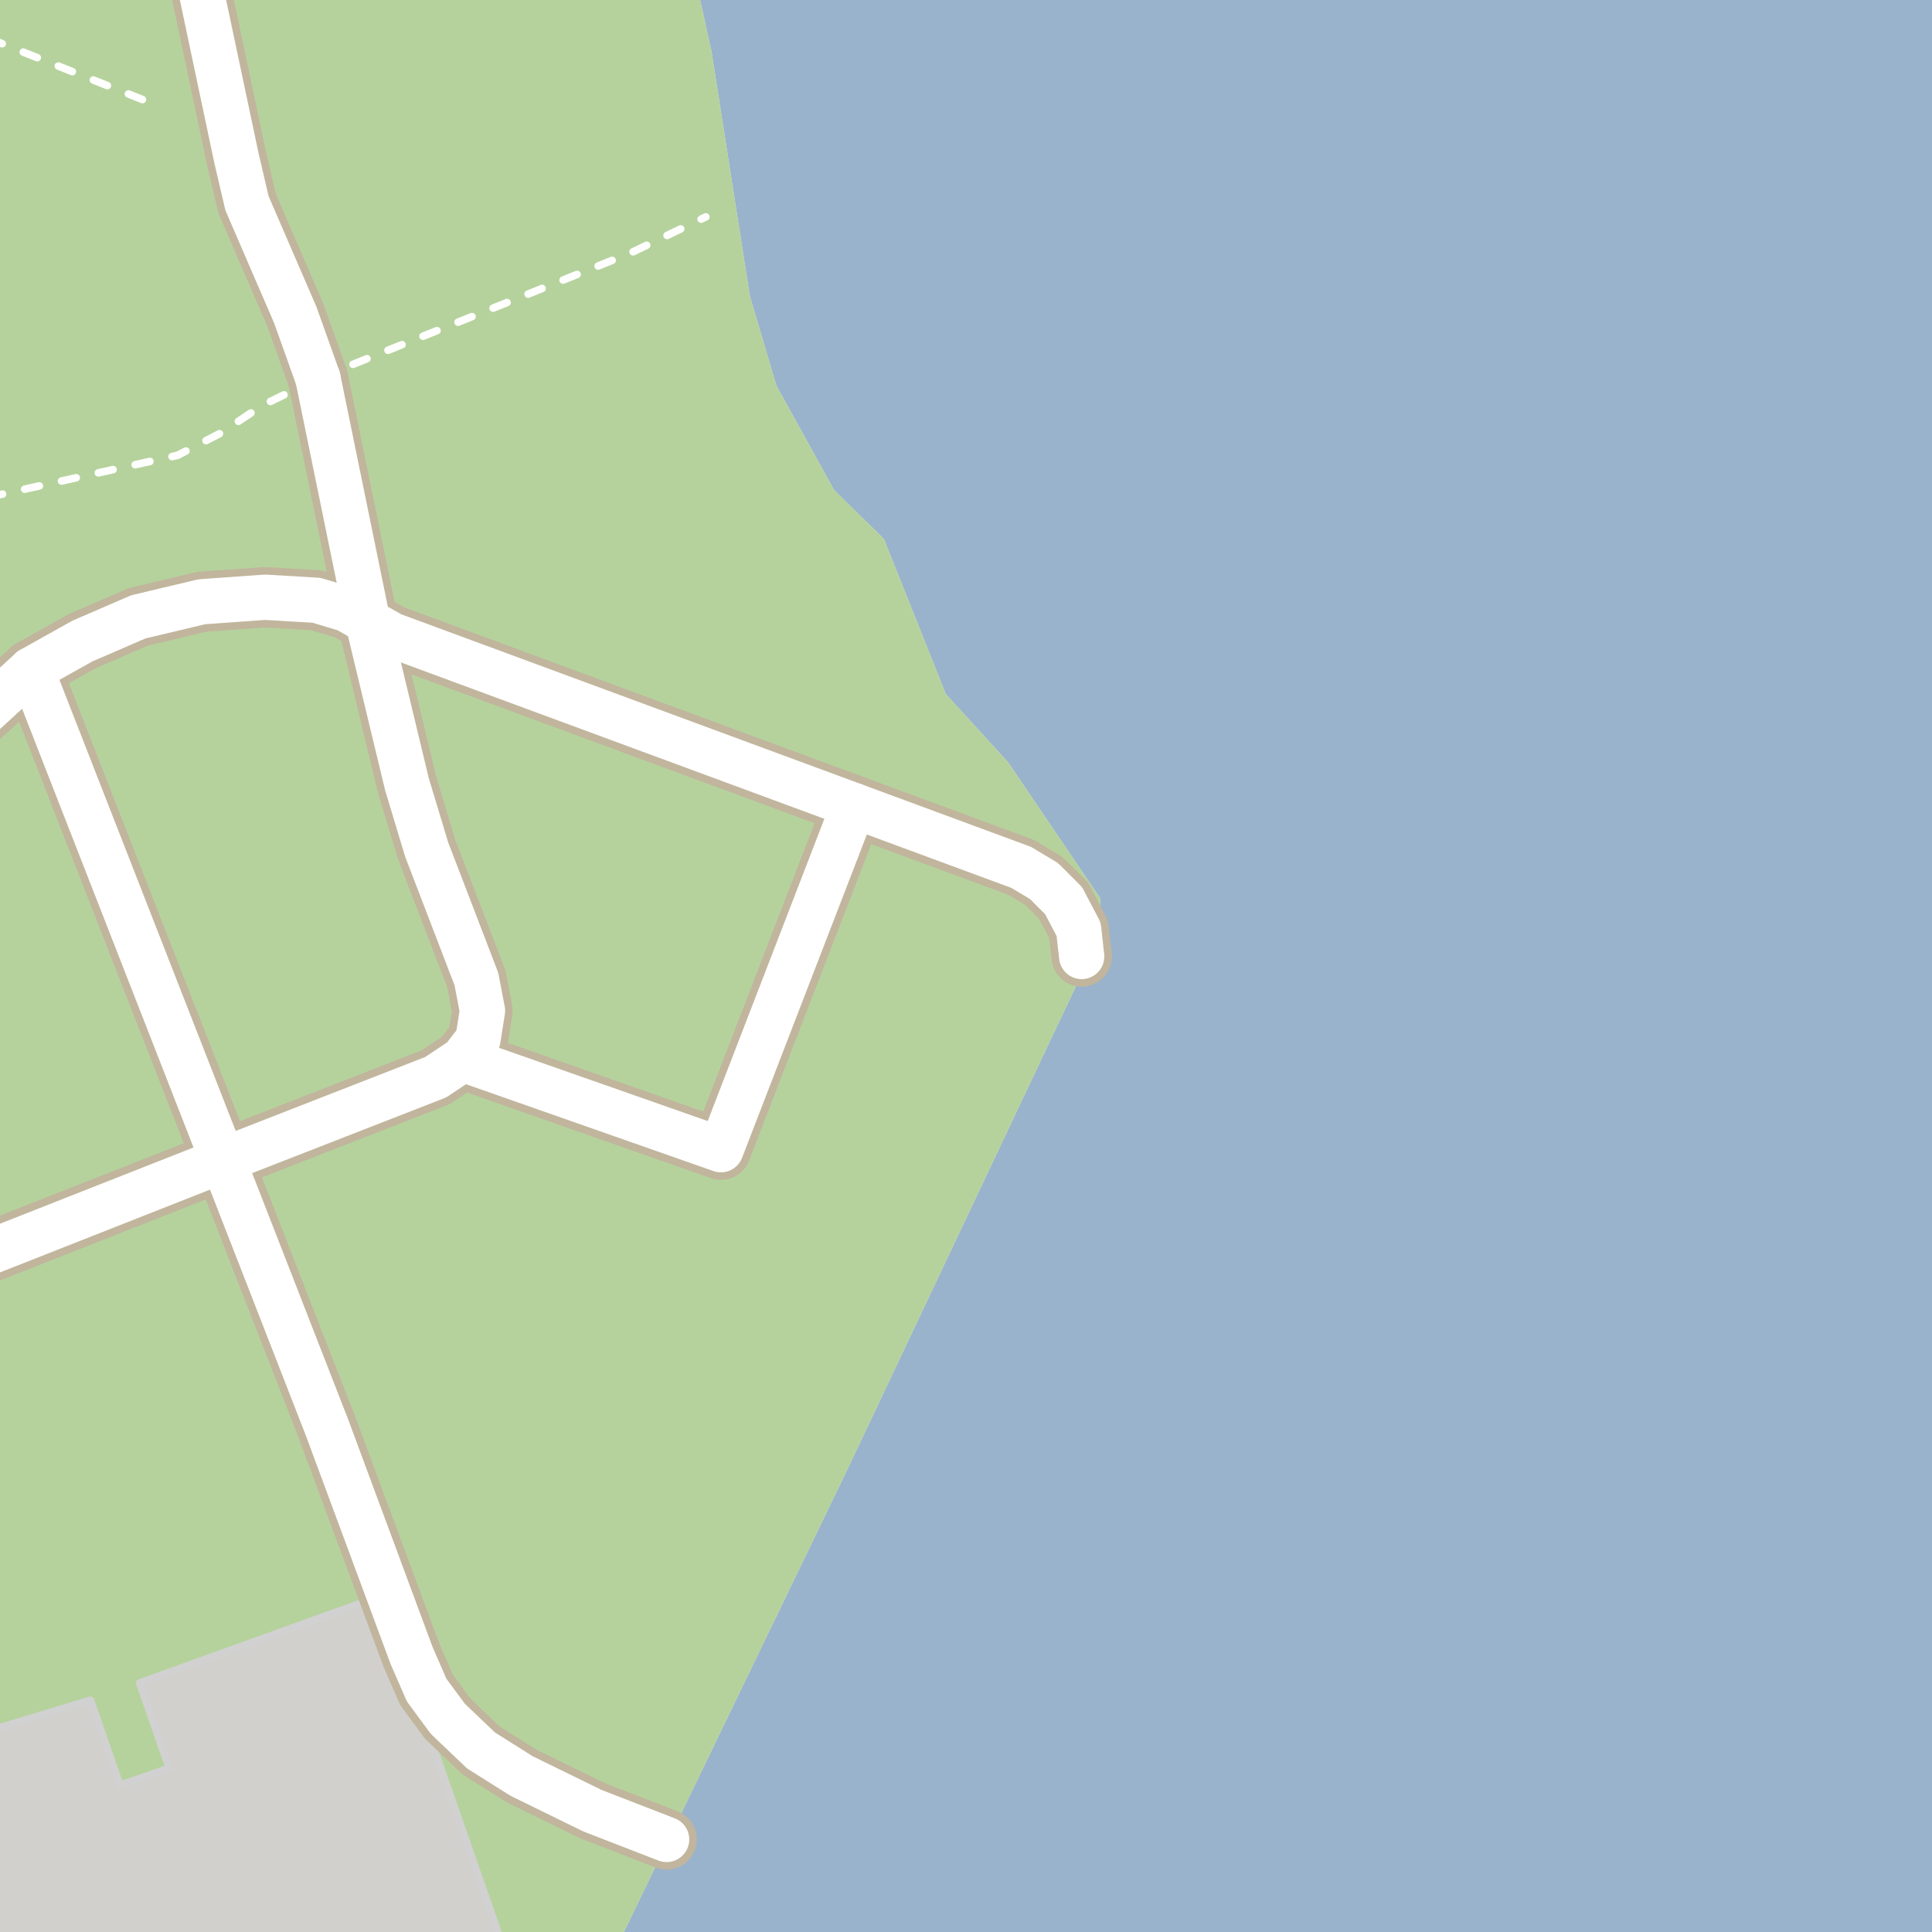 <?xml version="1.0" encoding="UTF-8"?>
<svg xmlns="http://www.w3.org/2000/svg" xmlns:xlink="http://www.w3.org/1999/xlink" width="256pt" height="256pt" viewBox="0 0 256 256" version="1.1">
<g id="surface2">
<rect x="0" y="0" width="256" height="256" style="fill:rgb(60%,70.196%,80%);fill-opacity:1;stroke:none;"/>
<path style=" stroke:none;fill-rule:evenodd;fill:rgb(94.902%,93.725%,91.373%);fill-opacity:1;" d="M -4 -4 L 91.883 -4 L 94.277 6.84 L 99.363 39.262 L 102.863 51.082 L 110.523 64.949 L 117.125 71.422 L 125.312 91.957 L 133.57 101.004 L 145.785 119.031 L 145.918 123.586 L 112.371 194.508 L 81.219 259 L -4 259 Z M -4 -4 "/>
<path style=" stroke:none;fill-rule:evenodd;fill:rgb(94.902%,93.725%,91.373%);fill-opacity:1;" d="M 259 -4 L 259 259 L -4 259 L 259 259 Z M 259 -4 "/>
<path style=" stroke:none;fill-rule:evenodd;fill:rgb(70.98%,82.353%,61.176%);fill-opacity:1;" d="M -4 260 L 80.738 260 L 112.371 194.508 L 145.918 123.586 L 145.785 119.031 L 133.57 101.004 L 125.312 91.957 L 117.125 71.422 L 110.523 64.949 L 102.863 51.082 L 99.363 39.262 L 94.277 6.84 L 91.883 -4 L -4 -4 Z M -4 260 "/>
<path style=" stroke:none;fill-rule:evenodd;fill:rgb(81.961%,81.569%,80.392%);fill-opacity:1;" d="M -4 246.062 L 0.902 260 L 67.355 260 L 50.461 211.484 L 18.512 223 L 22.422 234.281 L 15.895 236.562 L 11.984 225.285 L -4 230.133 Z M -4 246.062 "/>
<path style="fill:none;stroke-width:1;stroke-linecap:round;stroke-linejoin:round;stroke:rgb(81.961%,81.961%,81.961%);stroke-opacity:1;stroke-miterlimit:10;" d="M -4 246.062 L 0.902 260 L 67.355 260 L 50.461 211.484 L 18.512 223 L 22.422 234.281 L 15.895 236.562 L 11.984 225.285 L -4 230.133 L -4 246.062 "/>
<path style="fill:none;stroke-width:1;stroke-linecap:round;stroke-linejoin:round;stroke:rgb(100%,100%,100%);stroke-opacity:1;stroke-dasharray:2,3;stroke-miterlimit:10;" d="M 42.129 50.137 L 83.527 33.535 L 93.527 28.738 "/>
<path style="fill:none;stroke-width:1;stroke-linecap:round;stroke-linejoin:round;stroke:rgb(100%,100%,100%);stroke-opacity:1;stroke-dasharray:2,3;stroke-miterlimit:10;" d="M 42.129 50.137 L 34.727 53.734 L 29.328 57.34 L 23.527 60.336 L -2 65.984 "/>
<path style="fill:none;stroke-width:1;stroke-linecap:round;stroke-linejoin:round;stroke:rgb(100%,100%,100%);stroke-opacity:1;stroke-dasharray:2,3;stroke-miterlimit:10;" d="M 18.875 13.191 L -2 4.879 "/>
<path style="fill:none;stroke-width:8;stroke-linecap:round;stroke-linejoin:round;stroke:rgb(75.686%,70.98%,61.569%);stroke-opacity:1;stroke-miterlimit:10;" d="M 113.129 106.738 L 95.527 152.34 L 61.328 140.336 "/>
<path style="fill:none;stroke-width:8;stroke-linecap:round;stroke-linejoin:round;stroke:rgb(75.686%,70.98%,61.569%);stroke-opacity:1;stroke-miterlimit:10;" d="M 48.727 82.336 L 51.926 84.137 L 113.129 106.738 L 135.328 114.938 L 138.328 116.738 L 140.93 119.336 L 142.926 123.137 L 143.328 126.738 "/>
<path style="fill:none;stroke-width:8;stroke-linecap:round;stroke-linejoin:round;stroke:rgb(75.686%,70.98%,61.569%);stroke-opacity:1;stroke-miterlimit:10;" d="M -9 101.418 L -3.273 95.535 L 4.129 88.738 L 10.93 84.938 L 18.328 81.738 L 26.73 79.738 L 35.125 79.137 L 41.93 79.539 L 45.926 80.738 L 48.727 82.336 "/>
<path style="fill:none;stroke-width:8;stroke-linecap:round;stroke-linejoin:round;stroke:rgb(75.686%,70.98%,61.569%);stroke-opacity:1;stroke-miterlimit:10;" d="M 88.328 243.734 L 78.527 239.938 L 69.129 235.34 L 63.727 231.938 L 59.328 227.738 L 56.527 223.938 L 54.527 219.34 L 43.328 189.141 L 29.527 153.738 L 4.129 88.738 "/>
<path style="fill:none;stroke-width:8;stroke-linecap:round;stroke-linejoin:round;stroke:rgb(75.686%,70.98%,61.569%);stroke-opacity:1;stroke-miterlimit:10;" d="M 24.996 -9 L 31.328 20.938 L 32.73 26.938 L 39.129 41.738 L 42.129 50.137 "/>
<path style="fill:none;stroke-width:8;stroke-linecap:round;stroke-linejoin:round;stroke:rgb(75.686%,70.98%,61.569%);stroke-opacity:1;stroke-miterlimit:10;" d="M -9 168.922 L 29.527 153.738 L 57.727 142.738 L 61.328 140.336 L 63.328 137.738 L 63.93 133.938 L 63.129 129.738 L 56.527 112.539 L 53.93 103.938 L 48.727 82.336 L 42.129 50.137 "/>
<path style="fill:none;stroke-width:6;stroke-linecap:round;stroke-linejoin:round;stroke:rgb(100%,100%,100%);stroke-opacity:1;stroke-miterlimit:10;" d="M 113.129 106.738 L 95.527 152.34 L 61.328 140.336 "/>
<path style="fill:none;stroke-width:6;stroke-linecap:round;stroke-linejoin:round;stroke:rgb(100%,100%,100%);stroke-opacity:1;stroke-miterlimit:10;" d="M 48.727 82.336 L 51.926 84.137 L 113.129 106.738 L 135.328 114.938 L 138.328 116.738 L 140.93 119.336 L 142.926 123.137 L 143.328 126.738 "/>
<path style="fill:none;stroke-width:6;stroke-linecap:round;stroke-linejoin:round;stroke:rgb(100%,100%,100%);stroke-opacity:1;stroke-miterlimit:10;" d="M -9 101.418 L -3.273 95.535 L 4.129 88.738 L 10.93 84.938 L 18.328 81.738 L 26.73 79.738 L 35.125 79.137 L 41.93 79.539 L 45.926 80.738 L 48.727 82.336 "/>
<path style="fill:none;stroke-width:6;stroke-linecap:round;stroke-linejoin:round;stroke:rgb(100%,100%,100%);stroke-opacity:1;stroke-miterlimit:10;" d="M 88.328 243.734 L 78.527 239.938 L 69.129 235.34 L 63.727 231.938 L 59.328 227.738 L 56.527 223.938 L 54.527 219.34 L 43.328 189.141 L 29.527 153.738 L 4.129 88.738 "/>
<path style="fill:none;stroke-width:6;stroke-linecap:round;stroke-linejoin:round;stroke:rgb(100%,100%,100%);stroke-opacity:1;stroke-miterlimit:10;" d="M 24.996 -9 L 31.328 20.938 L 32.73 26.938 L 39.129 41.738 L 42.129 50.137 "/>
<path style="fill:none;stroke-width:6;stroke-linecap:round;stroke-linejoin:round;stroke:rgb(100%,100%,100%);stroke-opacity:1;stroke-miterlimit:10;" d="M -9 168.922 L 29.527 153.738 L 57.727 142.738 L 61.328 140.336 L 63.328 137.738 L 63.93 133.938 L 63.129 129.738 L 56.527 112.539 L 53.93 103.938 L 48.727 82.336 L 42.129 50.137 "/>
</g>
</svg>

